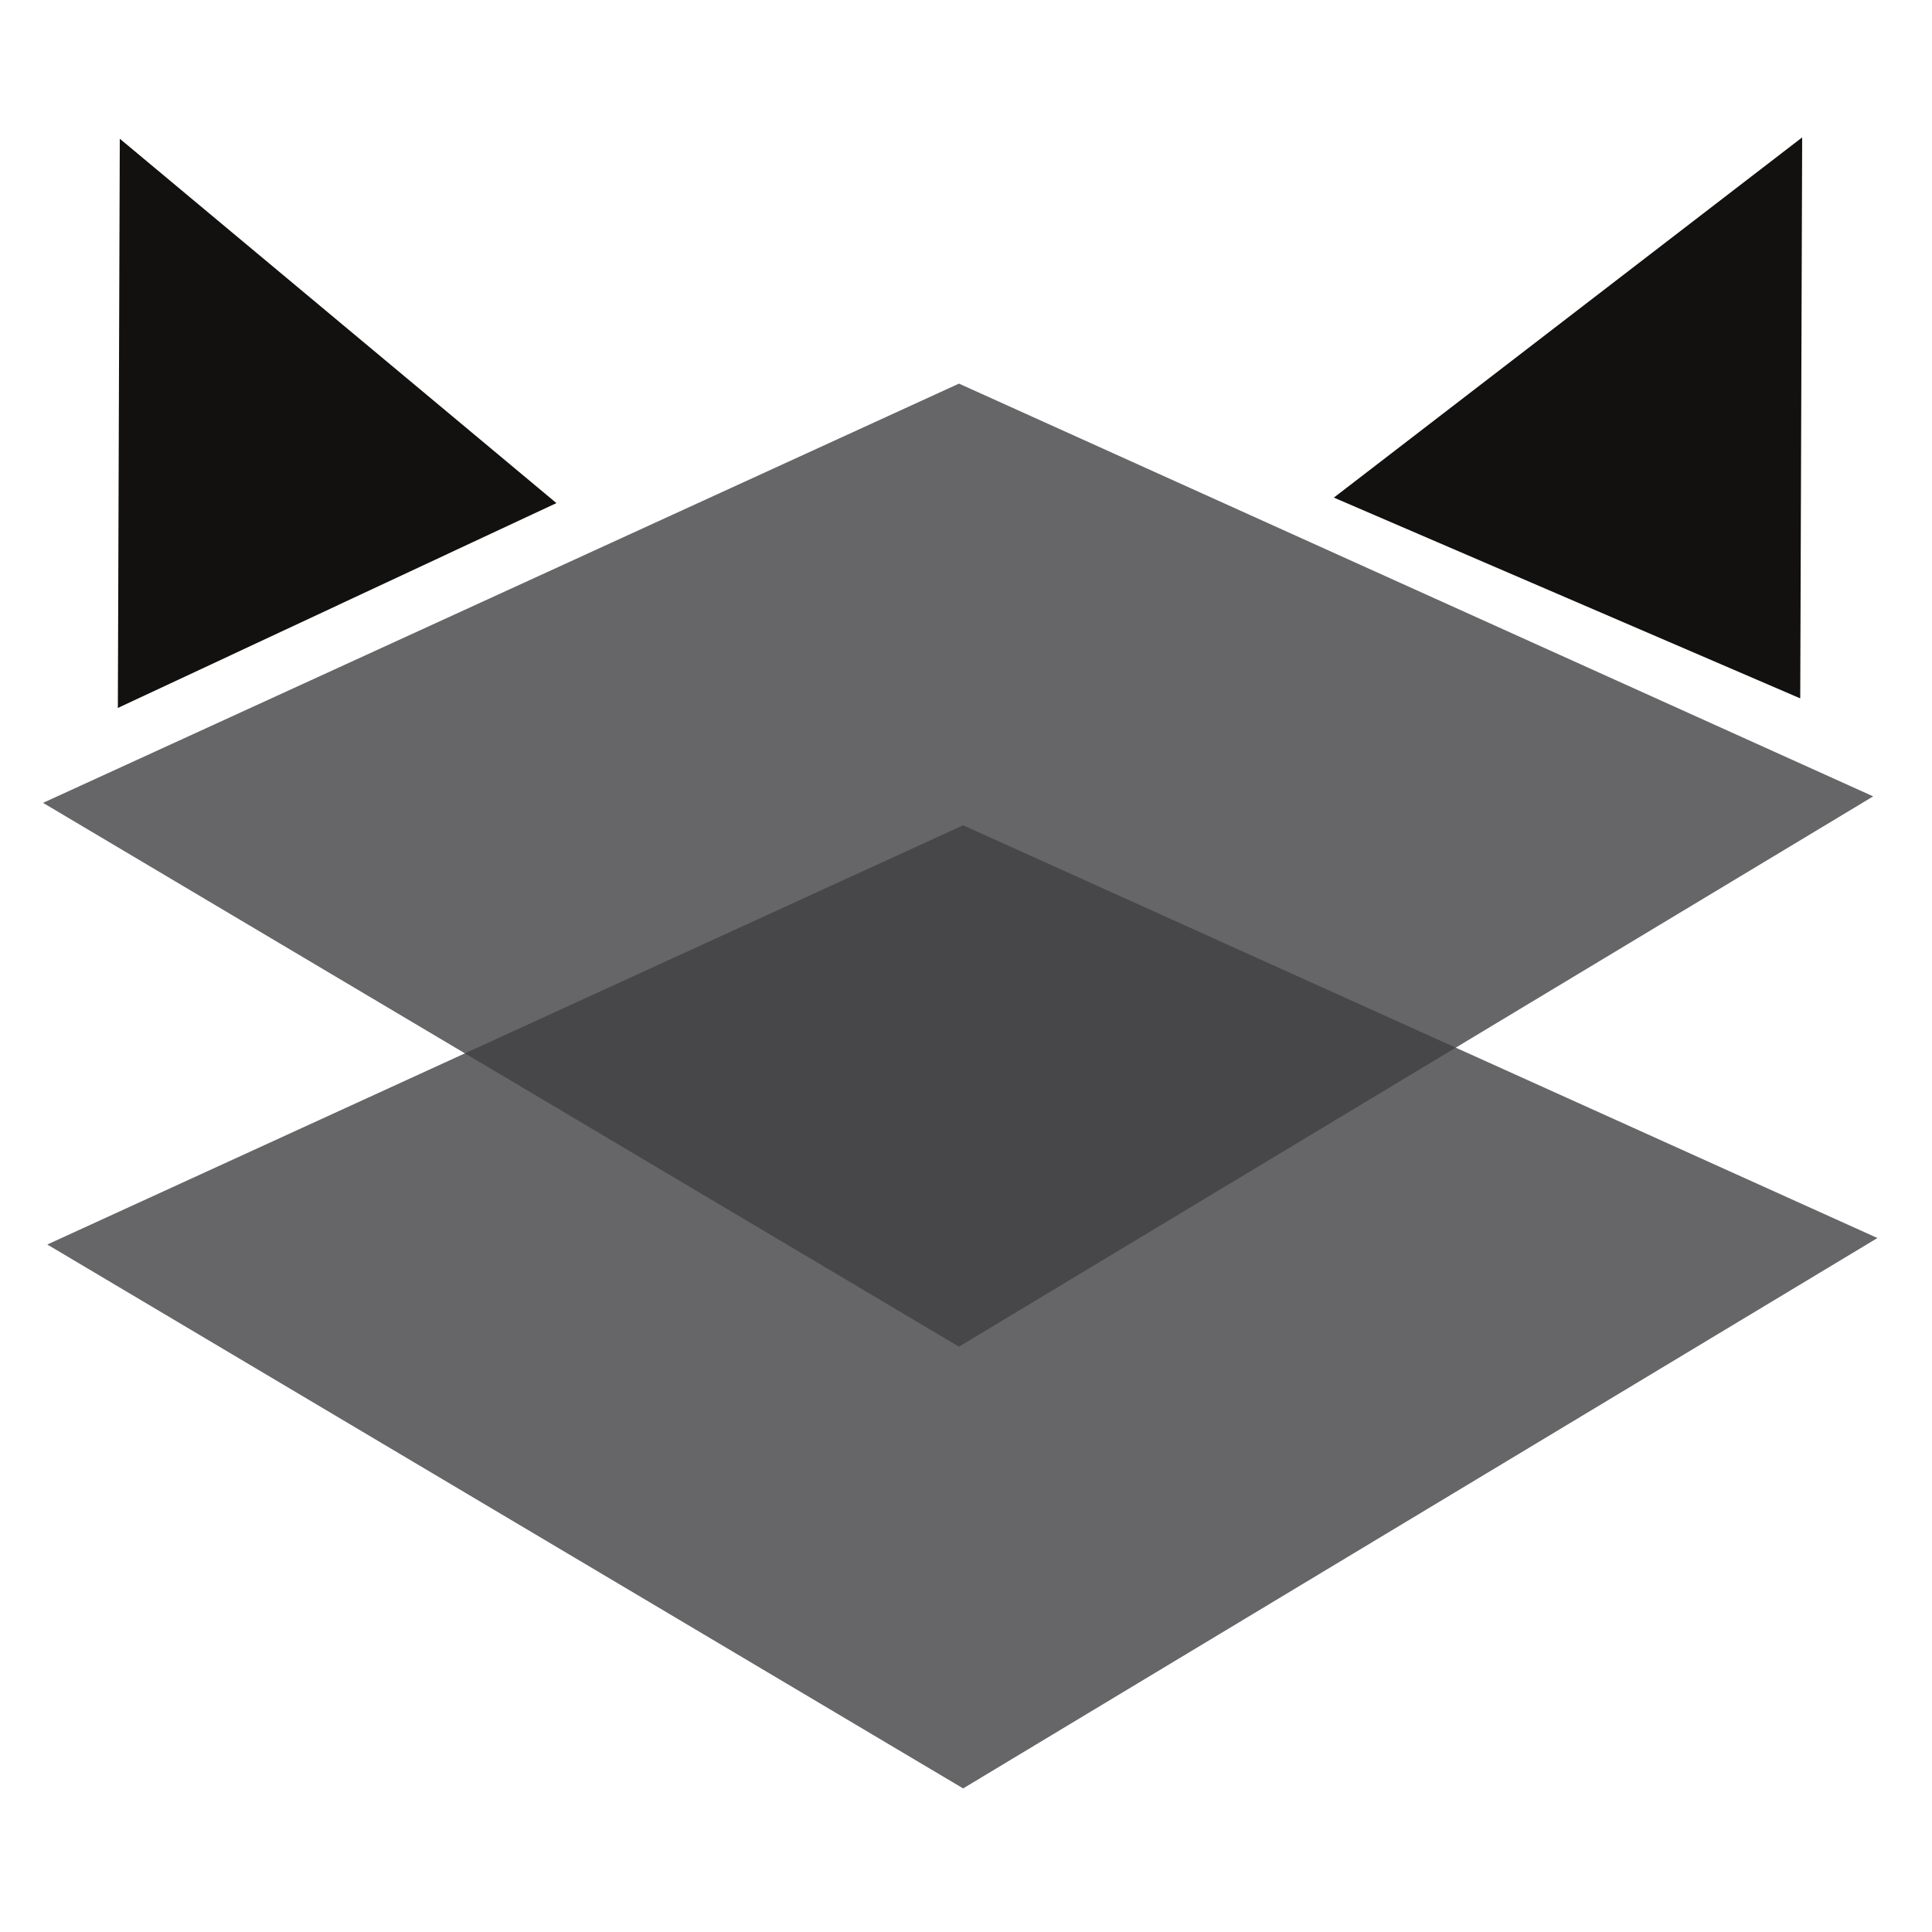 <?xml version="1.0" encoding="utf-8"?>
<!-- Generator: Adobe Illustrator 26.0.3, SVG Export Plug-In . SVG Version: 6.00 Build 0)  -->
<svg version="1.1" id="圖層_1" xmlns="http://www.w3.org/2000/svg" xmlns:xlink="http://www.w3.org/1999/xlink" x="0px" y="0px"
	 viewBox="0 0 250 250" style="enable-background:new 0 0 250 250;" xml:space="preserve">
<style type="text/css">
	.st0{opacity:0.8;fill:#404042;}
	.st1{fill:#121110;}
</style>
<polygon class="st0" points="242.39,103.05 124.09,49.64 5.57,103.89 124.09,174.26 "/>
<polygon class="st0" points="242.94,160.2 124.63,106.79 6.12,161.04 124.63,231.42 "/>
<polygon class="st1" points="15.5,17.95 15.25,91.61 72,65.1 "/>
<polygon class="st1" points="233.2,17.78 172.6,64.39 232.95,90.37 "/>
</svg>
